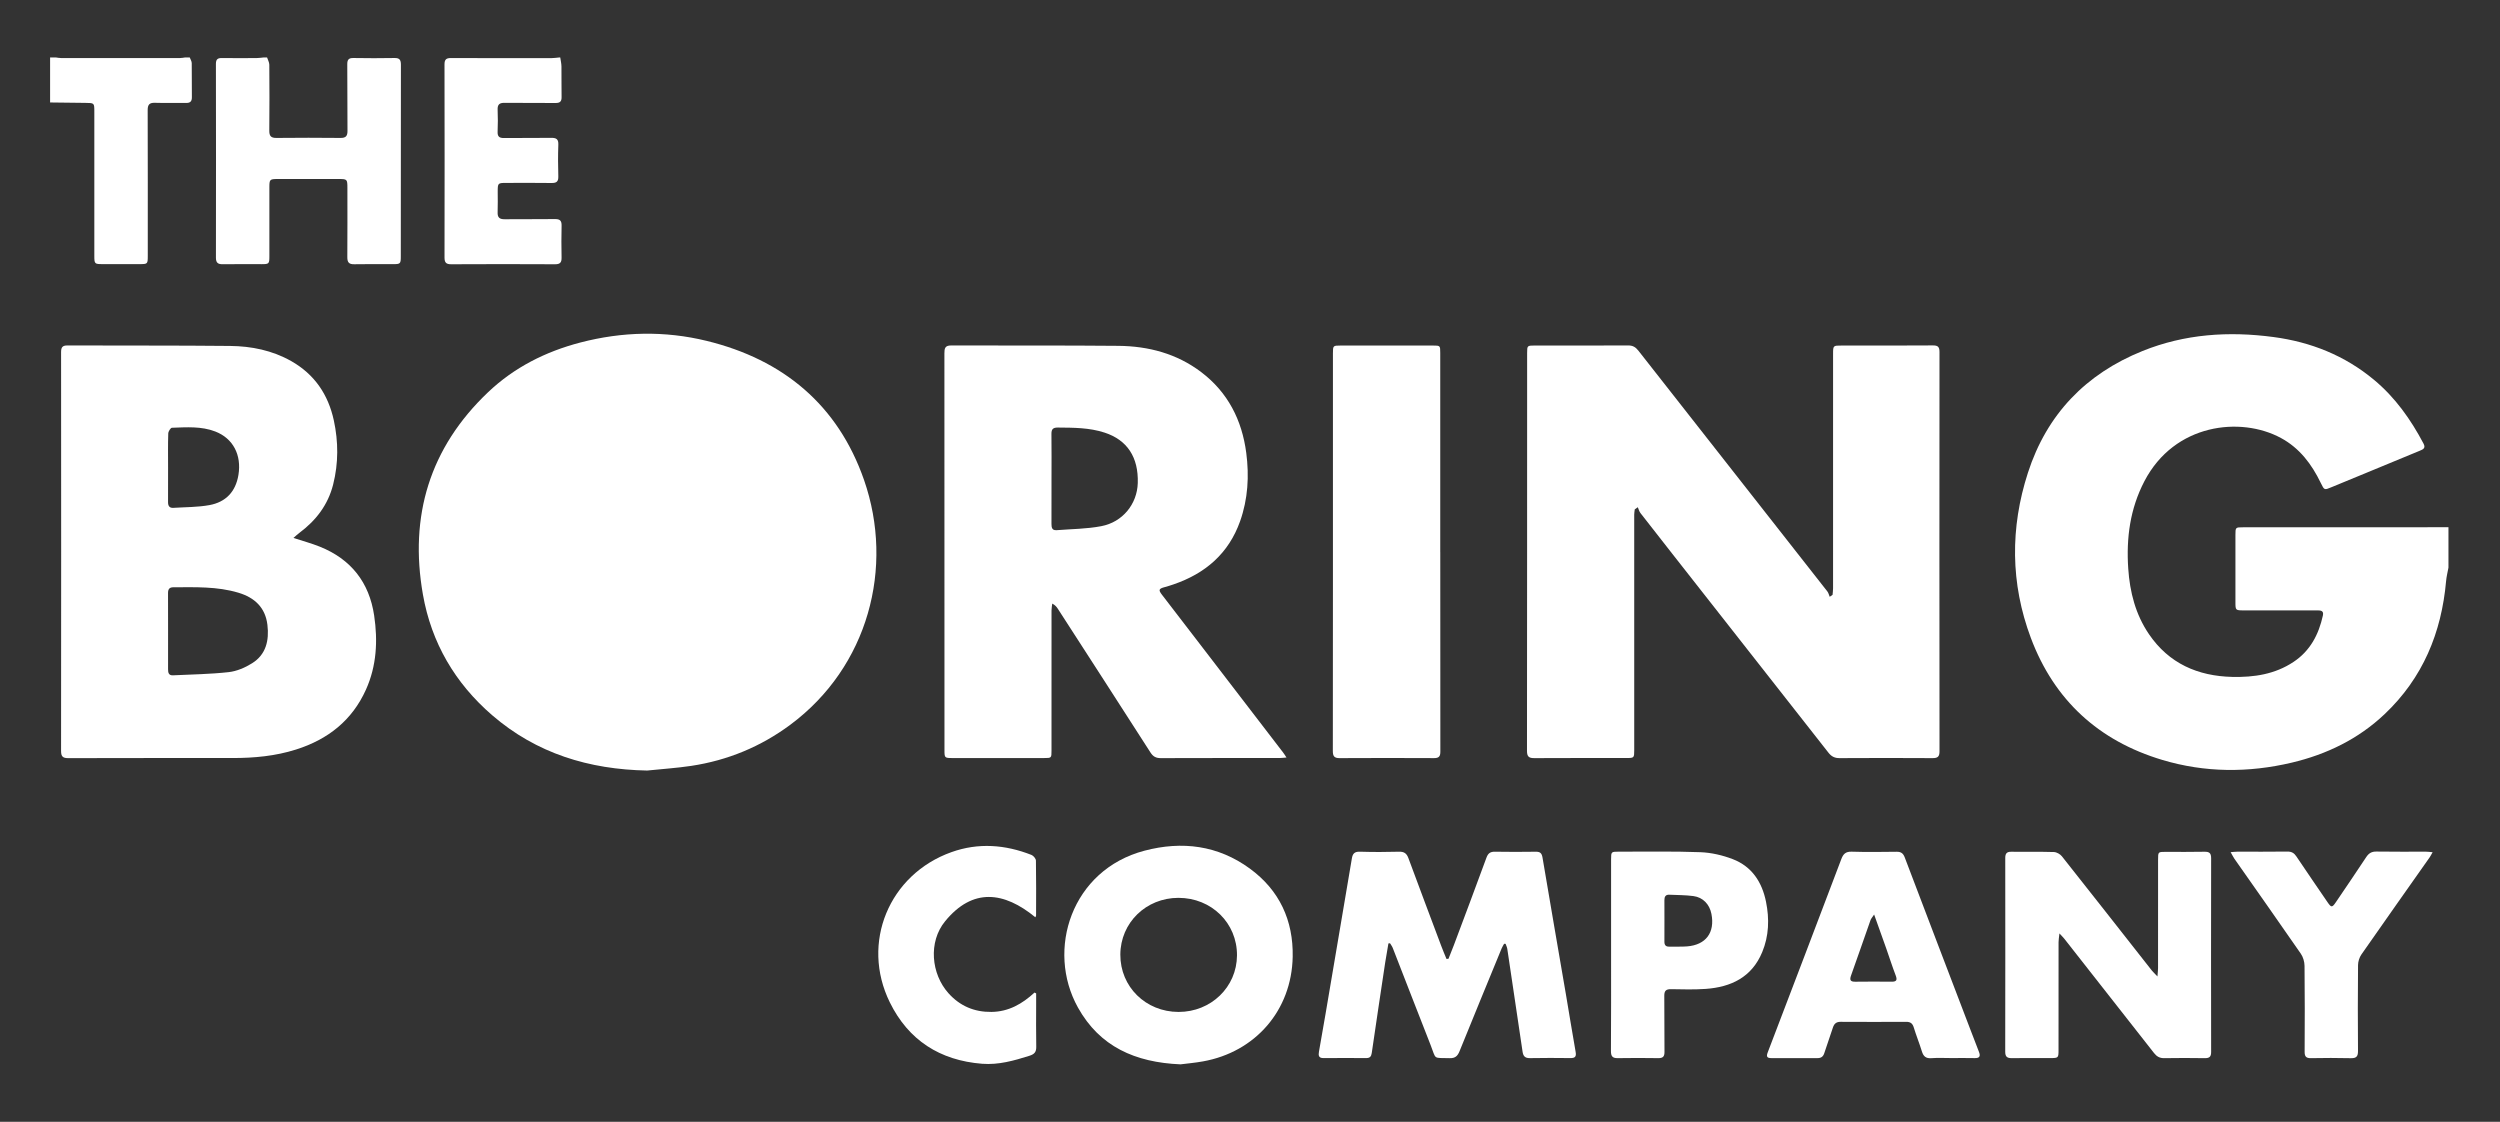 <svg width="156" height="70" viewBox="0 0 156 70" fill="none" xmlns="http://www.w3.org/2000/svg">
<rect x="0" y="0" width="156" height="70" fill="#333333" stroke="none"/>
<path d="M152.784 35.418C152.733 35.698 152.661 35.978 152.636 36.261C152.35 39.486 151.181 42.306 148.803 44.56C147.159 46.117 145.185 47.074 143.001 47.59C140.3 48.228 137.593 48.218 134.926 47.419C130.957 46.229 128.183 43.692 126.725 39.807C125.451 36.408 125.43 32.938 126.543 29.498C127.72 25.858 130.148 23.332 133.696 21.901C136.334 20.838 139.073 20.658 141.867 21.031C144.204 21.342 146.315 22.185 148.137 23.7C149.459 24.799 150.432 26.172 151.229 27.683C151.379 27.967 151.198 28.041 151 28.124C149.893 28.582 148.785 29.041 147.676 29.498C146.944 29.8 146.211 30.098 145.481 30.403C145.035 30.59 145.038 30.591 144.816 30.136C144.251 28.967 143.499 27.963 142.329 27.33C139.822 25.975 135.69 26.417 133.81 30.029C132.916 31.745 132.673 33.574 132.802 35.476C132.901 36.949 133.258 38.344 134.098 39.576C135.343 41.401 137.141 42.188 139.293 42.239C140.642 42.27 141.95 42.078 143.112 41.306C144.16 40.611 144.688 39.592 144.949 38.405C145.019 38.087 144.786 38.088 144.571 38.088C143.059 38.088 141.547 38.088 140.035 38.088C139.492 38.088 139.491 38.089 139.491 37.563C139.491 36.172 139.491 34.779 139.491 33.387C139.491 32.905 139.494 32.903 139.969 32.903C144.24 32.901 148.512 32.9 152.784 32.899C152.784 33.738 152.784 34.578 152.784 35.418Z" fill="white"/>
<path d="M16.665 3.585C16.714 3.736 16.803 3.888 16.805 4.039C16.815 5.407 16.819 6.775 16.804 8.144C16.8 8.482 16.901 8.611 17.253 8.607C18.584 8.592 19.918 8.594 21.249 8.607C21.584 8.611 21.686 8.484 21.683 8.162C21.671 6.782 21.683 5.402 21.67 4.021C21.667 3.726 21.752 3.615 22.055 3.62C22.907 3.634 23.759 3.636 24.611 3.62C24.931 3.613 25.017 3.732 25.017 4.042C25.009 8.026 25.012 12.011 25.01 15.996C25.01 16.459 24.986 16.483 24.521 16.483C23.717 16.484 22.912 16.472 22.109 16.489C21.774 16.497 21.67 16.369 21.673 16.046C21.684 14.606 21.678 13.166 21.678 11.726C21.678 11.187 21.662 11.17 21.141 11.17C19.868 11.169 18.596 11.169 17.324 11.17C16.839 11.17 16.809 11.2 16.809 11.676C16.809 13.116 16.81 14.556 16.809 15.997C16.809 16.462 16.785 16.484 16.32 16.484C15.515 16.484 14.711 16.476 13.907 16.488C13.609 16.493 13.473 16.407 13.474 16.082C13.481 12.05 13.481 8.017 13.473 3.984C13.473 3.687 13.595 3.617 13.86 3.622C14.58 3.632 15.3 3.627 16.02 3.623C16.163 3.622 16.306 3.599 16.448 3.586C16.521 3.585 16.594 3.585 16.665 3.585Z" fill="white"/>
<path d="M34.959 3.585C34.986 3.771 35.032 3.958 35.035 4.145C35.044 4.781 35.03 5.417 35.043 6.053C35.049 6.336 34.941 6.43 34.662 6.427C33.607 6.415 32.55 6.431 31.495 6.417C31.169 6.412 31.038 6.516 31.052 6.85C31.071 7.305 31.07 7.762 31.051 8.217C31.038 8.522 31.158 8.616 31.45 8.613C32.433 8.601 33.418 8.616 34.401 8.602C34.72 8.598 34.853 8.687 34.84 9.03C34.816 9.689 34.819 10.35 34.839 11.009C34.849 11.331 34.726 11.423 34.419 11.419C33.471 11.405 32.523 11.413 31.575 11.414C31.072 11.414 31.058 11.43 31.057 11.948C31.056 12.38 31.07 12.813 31.052 13.244C31.038 13.576 31.175 13.685 31.498 13.681C32.541 13.668 33.586 13.686 34.629 13.67C34.947 13.665 35.051 13.777 35.043 14.087C35.027 14.747 35.029 15.407 35.042 16.066C35.049 16.366 34.962 16.492 34.634 16.49C32.474 16.478 30.315 16.479 28.156 16.49C27.841 16.491 27.738 16.387 27.738 16.076C27.745 12.057 27.746 8.038 27.737 4.019C27.736 3.691 27.86 3.62 28.162 3.622C30.249 3.632 32.337 3.629 34.424 3.626C34.578 3.626 34.732 3.601 34.887 3.587C34.911 3.585 34.935 3.585 34.959 3.585Z" fill="white"/>
<path d="M11.84 3.585C11.884 3.704 11.963 3.821 11.964 3.94C11.976 4.648 11.963 5.356 11.973 6.062C11.976 6.326 11.874 6.428 11.612 6.424C10.965 6.415 10.317 6.436 9.67 6.415C9.323 6.404 9.214 6.53 9.215 6.874C9.226 9.896 9.221 12.917 9.221 15.939C9.221 16.481 9.221 16.481 8.685 16.481C7.929 16.481 7.174 16.481 6.418 16.481C5.901 16.481 5.886 16.47 5.886 15.964C5.886 12.967 5.886 9.969 5.886 6.971C5.886 6.422 5.888 6.425 5.318 6.42C4.587 6.415 3.857 6.403 3.126 6.394C3.126 5.458 3.126 4.521 3.126 3.585C3.246 3.585 3.366 3.585 3.486 3.585C3.592 3.599 3.699 3.622 3.804 3.622C6.281 3.624 8.758 3.624 11.234 3.622C11.34 3.622 11.446 3.599 11.552 3.585C11.648 3.585 11.745 3.585 11.84 3.585Z" fill="white"/>
<path d="M40.381 48.082C36.759 48.014 33.478 47.019 30.709 44.628C28.397 42.631 26.919 40.11 26.39 37.098C25.529 32.196 26.814 27.94 30.448 24.482C32.078 22.93 34.043 21.939 36.217 21.372C38.833 20.69 41.48 20.631 44.094 21.27C48.868 22.437 52.286 25.265 53.918 29.956C55.815 35.413 54.178 41.613 49.318 45.223C47.476 46.592 45.402 47.449 43.132 47.791C42.221 47.927 41.298 47.986 40.381 48.082Z" fill="white"/>
<path d="M114.353 37.116C114.363 36.98 114.383 36.845 114.383 36.709C114.384 31.837 114.384 26.965 114.384 22.092C114.384 21.562 114.385 21.562 114.923 21.562C116.819 21.562 118.714 21.568 120.611 21.554C120.929 21.552 121.024 21.649 121.024 21.964C121.017 30.269 121.017 38.574 121.025 46.879C121.026 47.216 120.914 47.309 120.589 47.307C118.657 47.295 116.724 47.295 114.793 47.307C114.483 47.309 114.282 47.206 114.094 46.966C110.846 42.82 107.59 38.68 104.337 34.538C103.677 33.699 103.017 32.86 102.364 32.015C102.284 31.913 102.253 31.774 102.2 31.651C102.135 31.695 102.072 31.74 102.009 31.785C101.997 31.895 101.975 32.004 101.975 32.114C101.974 37.01 101.976 41.907 101.976 46.803C101.976 47.288 101.967 47.3 101.503 47.3C99.583 47.302 97.663 47.295 95.743 47.307C95.406 47.309 95.284 47.215 95.284 46.859C95.294 38.579 95.291 30.298 95.293 22.017C95.293 21.572 95.303 21.561 95.764 21.561C97.708 21.561 99.651 21.566 101.596 21.556C101.878 21.554 102.054 21.652 102.229 21.873C106.158 26.887 110.096 31.895 114.028 36.907C114.101 37 114.126 37.129 114.174 37.24C114.233 37.2 114.294 37.158 114.353 37.116Z" fill="white"/>
<path d="M18.311 33.567C18.917 33.765 19.448 33.908 19.954 34.111C21.902 34.892 23.04 36.338 23.347 38.407C23.581 39.985 23.503 41.549 22.837 43.03C21.971 44.958 20.457 46.143 18.47 46.771C17.185 47.179 15.865 47.301 14.527 47.301C11.107 47.301 7.687 47.298 4.267 47.308C3.93 47.309 3.81 47.218 3.811 46.862C3.819 38.57 3.818 30.278 3.812 21.986C3.812 21.689 3.877 21.555 4.208 21.556C7.592 21.57 10.977 21.552 14.36 21.587C15.689 21.601 16.983 21.861 18.164 22.528C19.625 23.353 20.482 24.62 20.831 26.235C21.118 27.565 21.124 28.9 20.789 30.23C20.467 31.512 19.711 32.486 18.668 33.261C18.559 33.342 18.46 33.438 18.311 33.567ZM10.488 39.386C10.488 40.177 10.49 40.968 10.487 41.76C10.487 41.975 10.525 42.153 10.793 42.14C11.953 42.083 13.118 42.07 14.27 41.941C14.774 41.885 15.296 41.66 15.732 41.386C16.605 40.841 16.802 39.956 16.687 38.992C16.559 37.909 15.886 37.29 14.882 36.987C13.55 36.586 12.179 36.643 10.812 36.646C10.563 36.646 10.483 36.777 10.485 37.011C10.492 37.803 10.489 38.593 10.488 39.386ZM10.488 29.17C10.488 29.89 10.492 30.61 10.486 31.331C10.484 31.567 10.573 31.706 10.818 31.69C11.57 31.642 12.333 31.653 13.07 31.518C14.088 31.331 14.706 30.687 14.879 29.632C15.081 28.393 14.549 27.357 13.434 26.926C12.558 26.587 11.638 26.662 10.729 26.692C10.645 26.694 10.503 26.921 10.499 27.047C10.476 27.754 10.488 28.462 10.488 29.17Z" fill="white"/>
<path d="M80.277 47.269C80.081 47.284 79.967 47.3 79.853 47.3C77.381 47.302 74.908 47.297 72.435 47.307C72.137 47.308 71.954 47.212 71.792 46.959C69.868 43.96 67.933 40.967 66 37.974C65.925 37.859 65.834 37.754 65.66 37.664C65.645 37.807 65.615 37.95 65.615 38.093C65.613 41.009 65.614 43.926 65.614 46.843C65.614 47.299 65.612 47.302 65.15 47.302C63.242 47.302 61.333 47.302 59.425 47.302C58.95 47.302 58.935 47.287 58.935 46.821C58.935 38.564 58.936 30.306 58.931 22.049C58.931 21.743 58.964 21.556 59.349 21.557C62.83 21.57 66.31 21.547 69.791 21.581C71.665 21.599 73.43 22.064 74.952 23.217C76.624 24.483 77.501 26.22 77.767 28.264C77.955 29.704 77.873 31.141 77.381 32.528C76.665 34.543 75.211 35.786 73.227 36.466C73.046 36.528 72.862 36.586 72.677 36.636C72.306 36.735 72.275 36.812 72.505 37.11C73.317 38.166 74.129 39.221 74.94 40.278C76.651 42.505 78.36 44.732 80.069 46.96C80.126 47.032 80.174 47.113 80.277 47.269ZM65.614 29.881C65.614 30.816 65.617 31.751 65.612 32.686C65.611 32.917 65.645 33.106 65.934 33.083C66.862 33.01 67.805 33.008 68.715 32.834C70.059 32.58 70.957 31.448 70.997 30.144C71.047 28.524 70.335 27.454 68.924 26.994C67.971 26.683 66.991 26.687 66.008 26.679C65.712 26.677 65.606 26.78 65.61 27.077C65.623 28.012 65.614 28.946 65.614 29.881Z" fill="white"/>
<path d="M89.873 34.446C89.873 38.598 89.871 42.75 89.878 46.902C89.879 47.196 89.79 47.307 89.489 47.306C87.521 47.297 85.554 47.295 83.586 47.307C83.24 47.309 83.168 47.166 83.169 46.853C83.177 43.325 83.175 39.797 83.175 36.268C83.175 31.529 83.175 26.788 83.175 22.048C83.175 21.57 83.181 21.563 83.653 21.562C85.574 21.561 87.493 21.561 89.413 21.562C89.872 21.563 89.871 21.565 89.871 22.025C89.871 26.166 89.871 30.306 89.871 34.446C89.871 34.446 89.872 34.446 89.873 34.446Z" fill="white"/>
<path d="M93.856 58.892C93.804 58.99 93.743 59.083 93.701 59.184C92.822 61.323 91.939 63.463 91.071 65.607C90.951 65.901 90.798 66.039 90.461 66.03C89.39 66.001 89.636 66.14 89.271 65.214C88.476 63.195 87.696 61.17 86.907 59.15C86.867 59.046 86.794 58.956 86.737 58.859C86.704 58.863 86.67 58.867 86.637 58.871C86.57 59.264 86.499 59.656 86.438 60.05C86.154 61.936 85.871 63.823 85.597 65.71C85.565 65.931 85.476 66.025 85.252 66.024C84.364 66.018 83.475 66.017 82.587 66.025C82.279 66.027 82.262 65.857 82.303 65.625C82.442 64.834 82.583 64.042 82.717 63.25C83.021 61.465 83.323 59.678 83.625 57.893C83.871 56.45 84.119 55.007 84.357 53.564C84.406 53.267 84.525 53.136 84.853 53.146C85.668 53.171 86.486 53.171 87.3 53.147C87.622 53.137 87.776 53.257 87.883 53.544C88.557 55.366 89.241 57.183 89.924 59.001C90.029 59.283 90.147 59.56 90.261 59.839C90.302 59.835 90.344 59.831 90.386 59.827C90.498 59.544 90.615 59.263 90.721 58.978C91.402 57.16 92.087 55.342 92.755 53.518C92.854 53.247 92.993 53.143 93.28 53.147C94.131 53.162 94.984 53.16 95.836 53.148C96.105 53.144 96.206 53.239 96.252 53.509C96.729 56.348 97.223 59.185 97.709 62.023C97.916 63.228 98.105 64.436 98.32 65.641C98.374 65.943 98.275 66.027 97.991 66.024C97.151 66.015 96.31 66.01 95.471 66.027C95.161 66.034 95.047 65.903 95.007 65.618C94.821 64.323 94.622 63.031 94.431 61.737C94.305 60.895 94.183 60.052 94.055 59.21C94.038 59.102 93.986 59.001 93.95 58.896C93.919 58.896 93.888 58.894 93.856 58.892Z" fill="white"/>
<path d="M128.509 58.247C128.482 58.504 128.454 58.648 128.454 58.793C128.45 61.037 128.452 63.28 128.452 65.525C128.452 66.012 128.441 66.023 127.944 66.023C127.14 66.025 126.336 66.016 125.532 66.028C125.242 66.032 125.126 65.934 125.126 65.633C125.133 61.602 125.132 57.571 125.128 53.539C125.128 53.271 125.21 53.146 125.5 53.15C126.388 53.162 127.277 53.14 128.164 53.167C128.335 53.172 128.553 53.296 128.663 53.433C130.54 55.802 132.404 58.181 134.272 60.557C134.355 60.661 134.456 60.751 134.625 60.93C134.643 60.679 134.662 60.544 134.662 60.408C134.665 58.152 134.663 55.897 134.664 53.641C134.664 53.156 134.666 53.156 135.138 53.156C135.941 53.156 136.746 53.167 137.549 53.149C137.854 53.143 137.975 53.224 137.975 53.55C137.967 57.581 137.968 61.612 137.975 65.644C137.977 65.952 137.856 66.033 137.57 66.029C136.731 66.015 135.891 66.015 135.051 66.029C134.769 66.034 134.583 65.929 134.413 65.712C132.551 63.331 130.682 60.955 128.814 58.579C128.745 58.491 128.663 58.413 128.509 58.247Z" fill="white"/>
<path d="M73.665 66.415C70.83 66.296 68.619 65.305 67.263 62.869C65.261 59.273 66.86 54.282 71.416 53.083C73.763 52.465 76.003 52.746 77.994 54.202C79.839 55.552 80.708 57.435 80.664 59.705C80.6 63.039 78.341 65.647 75.059 66.232C74.555 66.323 74.044 66.366 73.665 66.415ZM69.909 59.569C69.902 61.575 71.492 63.141 73.54 63.145C75.567 63.148 77.176 61.593 77.188 59.618C77.201 57.601 75.598 56.026 73.535 56.026C71.51 56.026 69.916 57.583 69.909 59.569Z" fill="white"/>
<path d="M121.777 66.023C121.357 66.023 120.935 65.999 120.517 66.03C120.174 66.057 120.019 65.913 119.925 65.605C119.769 65.102 119.571 64.611 119.417 64.107C119.34 63.858 119.208 63.762 118.951 63.763C117.583 63.77 116.215 63.769 114.846 63.762C114.586 63.761 114.453 63.879 114.375 64.114C114.2 64.649 114.01 65.18 113.836 65.716C113.767 65.929 113.643 66.027 113.415 66.026C112.455 66.021 111.495 66.022 110.535 66.026C110.262 66.027 110.205 65.933 110.305 65.672C111.842 61.653 113.373 57.632 114.898 53.608C115.018 53.289 115.168 53.133 115.545 53.145C116.48 53.175 117.417 53.161 118.353 53.15C118.621 53.147 118.758 53.245 118.855 53.501C120.215 57.088 121.586 60.669 122.954 64.252C123.13 64.711 123.302 65.172 123.484 65.629C123.592 65.901 123.537 66.034 123.218 66.026C122.737 66.014 122.257 66.023 121.777 66.023ZM116.946 57.067C116.827 57.247 116.752 57.324 116.721 57.415C116.314 58.565 115.92 59.719 115.507 60.867C115.405 61.153 115.461 61.263 115.772 61.259C116.527 61.249 117.281 61.25 118.035 61.258C118.357 61.262 118.397 61.142 118.289 60.861C118.075 60.303 117.895 59.732 117.696 59.168C117.462 58.506 117.223 57.845 116.946 57.067Z" fill="white"/>
<path d="M100.532 59.578C100.532 57.587 100.532 55.597 100.532 53.605C100.532 53.156 100.546 53.143 100.998 53.144C102.702 53.148 104.406 53.113 106.107 53.177C106.787 53.203 107.489 53.366 108.126 53.611C109.319 54.071 109.951 55.042 110.199 56.269C110.416 57.338 110.383 58.402 109.961 59.415C109.315 60.975 108.021 61.596 106.431 61.708C105.716 61.758 104.993 61.736 104.273 61.724C103.966 61.72 103.848 61.821 103.852 62.139C103.866 63.302 103.85 64.466 103.864 65.629C103.868 65.927 103.77 66.032 103.472 66.028C102.633 66.015 101.794 66.013 100.954 66.028C100.623 66.035 100.522 65.915 100.523 65.588C100.537 63.584 100.532 61.582 100.532 59.578ZM103.861 57.469C103.861 57.901 103.863 58.332 103.859 58.764C103.858 58.971 103.943 59.076 104.16 59.071C104.531 59.063 104.905 59.084 105.274 59.055C106.451 58.962 107.021 58.19 106.793 57.025C106.676 56.432 106.267 55.994 105.67 55.915C105.173 55.849 104.667 55.854 104.165 55.831C103.925 55.819 103.857 55.963 103.859 56.175C103.862 56.605 103.86 57.037 103.861 57.469Z" fill="white"/>
<path d="M64.656 61.988C64.656 62.2 64.656 62.412 64.656 62.624C64.656 63.524 64.644 64.424 64.662 65.324C64.668 65.648 64.542 65.783 64.24 65.879C63.276 66.184 62.311 66.46 61.284 66.379C58.652 66.171 56.688 64.913 55.525 62.548C53.701 58.838 55.472 54.564 59.373 53.172C61.05 52.574 62.726 52.702 64.366 53.348C64.49 53.397 64.64 53.581 64.642 53.705C64.663 54.844 64.653 55.984 64.651 57.124C64.651 57.156 64.626 57.189 64.607 57.238C62.651 55.631 60.699 55.382 58.976 57.485C57.917 58.776 58.102 60.772 59.186 61.979C59.9 62.775 60.797 63.157 61.868 63.144C62.935 63.132 63.79 62.642 64.555 61.935C64.588 61.952 64.621 61.97 64.656 61.988Z" fill="white"/>
<path d="M139.192 53.175C139.379 53.161 139.493 53.145 139.606 53.145C140.65 53.144 141.694 53.152 142.737 53.138C143 53.135 143.158 53.234 143.296 53.443C143.938 54.4 144.589 55.349 145.239 56.299C145.473 56.642 145.525 56.641 145.76 56.294C146.392 55.36 147.029 54.43 147.649 53.488C147.811 53.241 147.989 53.132 148.292 53.137C149.323 53.154 150.355 53.143 151.387 53.145C151.501 53.145 151.614 53.162 151.795 53.177C151.712 53.323 151.67 53.415 151.612 53.497C150.191 55.517 148.763 57.533 147.351 59.561C147.225 59.743 147.144 59.998 147.142 60.22C147.125 62.007 147.125 63.794 147.139 65.582C147.142 65.932 147.029 66.039 146.686 66.031C145.858 66.01 145.03 66.015 144.202 66.029C143.903 66.034 143.807 65.926 143.809 65.631C143.819 63.844 143.823 62.056 143.803 60.269C143.8 60.013 143.716 59.72 143.572 59.512C142.202 57.528 140.809 55.56 139.427 53.586C139.349 53.473 139.292 53.349 139.192 53.175Z" fill="white"/>
</svg>
